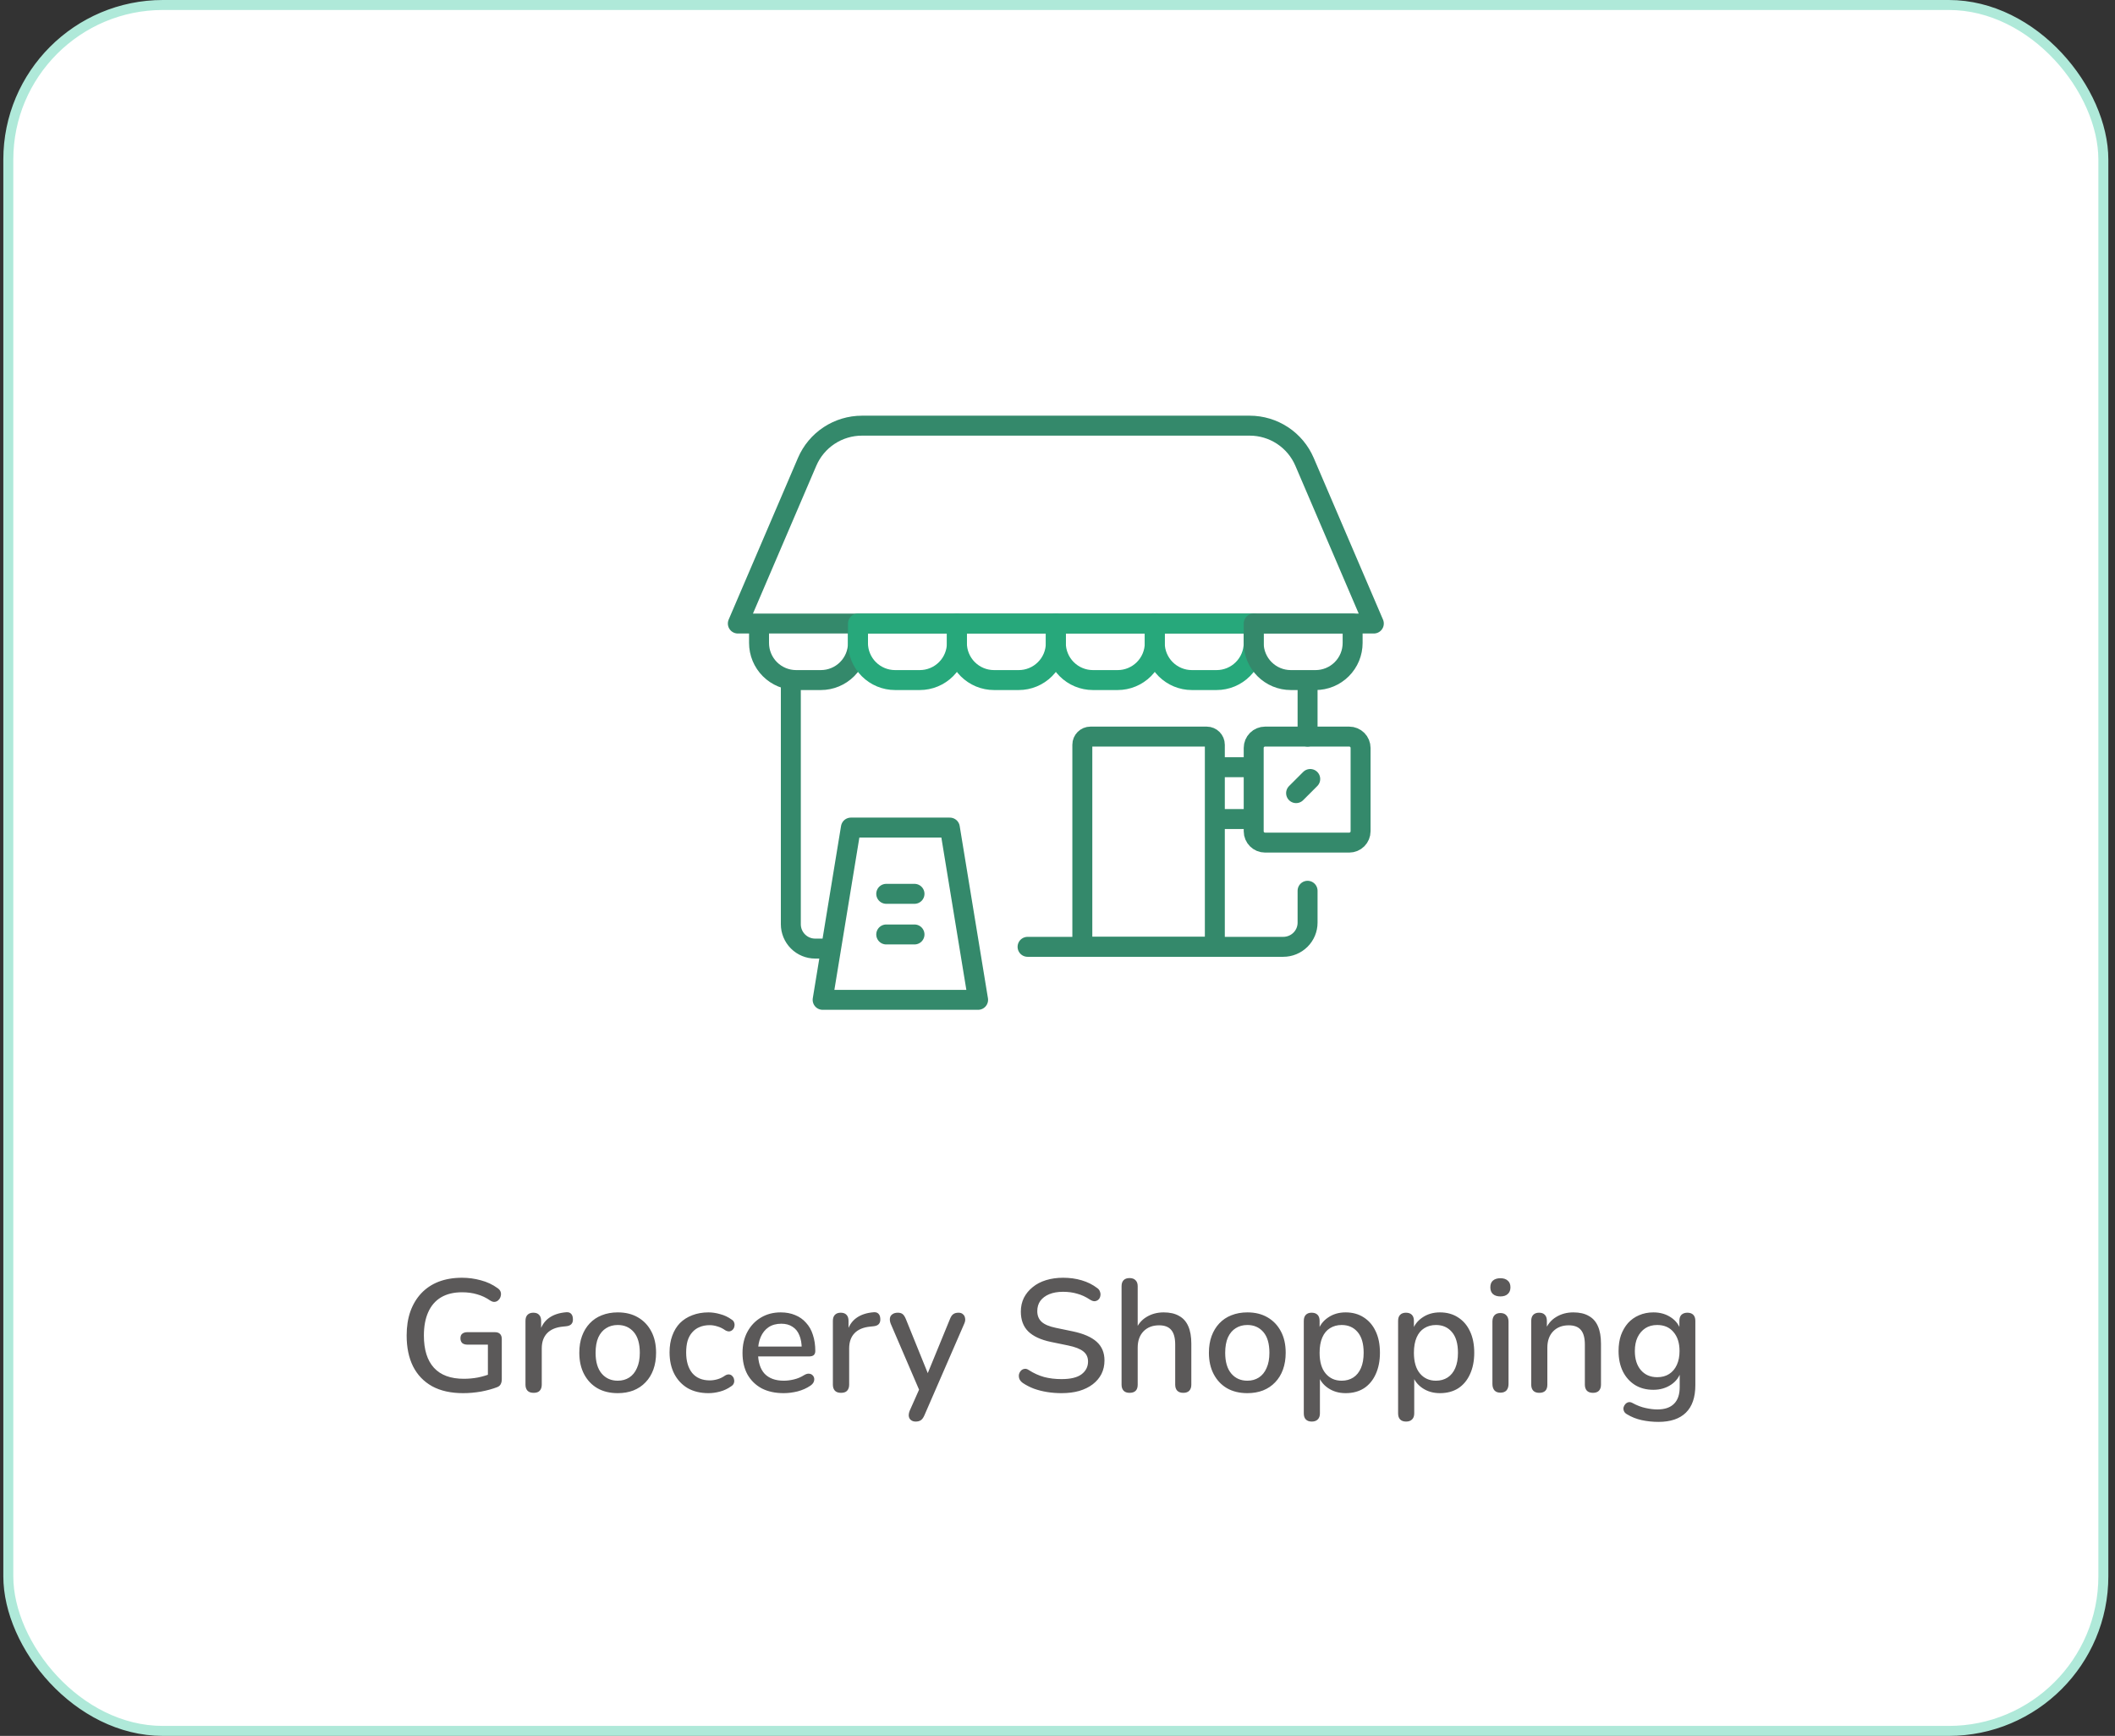 <svg width="212" height="174" viewBox="0 0 212 174" fill="none" xmlns="http://www.w3.org/2000/svg">
<rect x="0" y="0" width="212" height="174" fill="#333333" stroke="none"/>
<rect x="0.833" y="0.5" width="210" height="173" rx="15.5" fill="white"/>
<rect x="0.833" y="0.5" width="210" height="173" rx="15.5" stroke="#AFE9D9"/>
<g clip-path="url(#clip0_222_1875)">
<path d="M121.771 82.098H125.666M121.771 76.902H125.666M131.333 78.083L129.916 79.5M108.489 74.648C108.489 74.198 108.854 73.833 109.305 73.833H120.955C121.405 73.833 121.771 74.198 121.771 74.648V94.906H108.489V74.648ZM136.38 74.972C136.38 74.67 136.26 74.381 136.047 74.167C135.833 73.954 135.544 73.833 135.242 73.833H126.805C126.503 73.833 126.213 73.953 126 74.167C125.786 74.38 125.666 74.67 125.666 74.972V83.32C125.666 83.948 126.176 84.458 126.805 84.458H135.242C135.544 84.458 135.833 84.338 136.047 84.124C136.26 83.911 136.38 83.622 136.38 83.32V74.972ZM130.761 46.289C130.3 45.214 129.533 44.297 128.557 43.654C127.58 43.01 126.436 42.667 125.266 42.667H86.4C85.23 42.667 84.086 43.01 83.109 43.654C82.133 44.297 81.366 45.214 80.905 46.289L73.958 62.5H137.708L130.761 46.289ZM86 62.5H76.083V64.446C76.083 65.433 76.475 66.379 77.172 67.077C77.87 67.775 78.816 68.167 79.803 68.167H82.279C83.266 68.167 84.213 67.775 84.91 67.077C85.255 66.731 85.53 66.321 85.717 65.87C85.904 65.418 86 64.934 86 64.446V62.5Z" stroke="#34896B" stroke-width="2" stroke-miterlimit="2" stroke-linecap="round" stroke-linejoin="round"/>
<path fill-rule="evenodd" clip-rule="evenodd" d="M95.916 62.5H86V64.446C86 65.433 86.392 66.379 87.09 67.077C87.787 67.775 88.733 68.167 89.72 68.167H92.196C92.684 68.167 93.168 68.071 93.62 67.884C94.071 67.697 94.482 67.423 94.827 67.077C95.172 66.732 95.447 66.322 95.633 65.87C95.82 65.418 95.916 64.934 95.916 64.446V62.5Z" stroke="#27A87B" stroke-width="2" stroke-miterlimit="2" stroke-linecap="round" stroke-linejoin="round"/>
<path fill-rule="evenodd" clip-rule="evenodd" d="M105.833 62.5H95.916V64.446C95.916 65.433 96.308 66.379 97.006 67.077C97.352 67.422 97.762 67.697 98.213 67.884C98.665 68.071 99.149 68.167 99.637 68.167H102.113C102.602 68.167 103.086 68.071 103.537 67.884C103.989 67.697 104.399 67.423 104.744 67.077C105.09 66.732 105.364 66.322 105.551 65.87C105.737 65.418 105.833 64.934 105.833 64.446V62.5Z" stroke="#27A87B" stroke-width="2" stroke-miterlimit="2" stroke-linecap="round" stroke-linejoin="round"/>
<path fill-rule="evenodd" clip-rule="evenodd" d="M115.75 62.5H105.833V64.446C105.833 65.433 106.225 66.379 106.923 67.077C107.62 67.775 108.566 68.167 109.553 68.167H112.029C113.016 68.167 113.962 67.775 114.66 67.077C115.005 66.731 115.28 66.321 115.467 65.87C115.654 65.418 115.75 64.934 115.75 64.446V62.5Z" stroke="#27A87B" stroke-width="2" stroke-miterlimit="2" stroke-linecap="round" stroke-linejoin="round"/>
<path fill-rule="evenodd" clip-rule="evenodd" d="M125.666 62.5H115.75V64.446C115.75 65.433 116.142 66.379 116.84 67.077C117.537 67.775 118.483 68.167 119.47 68.167H121.946C122.434 68.167 122.918 68.071 123.37 67.884C123.821 67.697 124.232 67.423 124.577 67.077C124.923 66.732 125.197 66.322 125.383 65.87C125.57 65.418 125.666 64.934 125.666 64.446V62.5Z" stroke="#27A87B" stroke-width="2" stroke-miterlimit="2" stroke-linecap="round" stroke-linejoin="round"/>
<path d="M131.067 68.167V73.833M131.067 89.287V92.485C131.067 93.128 130.81 93.743 130.353 94.197C129.893 94.652 129.273 94.907 128.626 94.906H103M83.255 95.083H81.712C81.064 95.083 80.443 94.826 79.986 94.368C79.528 93.91 79.27 93.289 79.27 92.642V68.167M88.833 89.594H91.666M88.833 93.667H91.666M135.583 62.5H125.666V64.446C125.666 65.433 126.058 66.379 126.756 67.077C127.102 67.422 127.512 67.697 127.963 67.884C128.415 68.071 128.899 68.167 129.387 68.167H131.863C132.352 68.167 132.836 68.071 133.287 67.884C133.739 67.697 134.149 67.423 134.494 67.077C134.84 66.732 135.114 66.322 135.301 65.87C135.487 65.418 135.583 64.934 135.583 64.446V62.5ZM82.458 100.219H98.041L95.208 82.953H85.291L82.458 100.219Z" stroke="#34896B" stroke-width="2" stroke-miterlimit="2" stroke-linecap="round" stroke-linejoin="round"/>
</g>
<path d="M46.425 139.644C45.198 139.644 44.164 139.415 43.321 138.956C42.478 138.487 41.838 137.82 41.401 136.956C40.974 136.092 40.761 135.063 40.761 133.868C40.761 132.972 40.884 132.172 41.129 131.468C41.385 130.753 41.748 130.145 42.217 129.644C42.697 129.132 43.278 128.743 43.961 128.476C44.654 128.209 45.438 128.076 46.313 128.076C46.953 128.076 47.582 128.161 48.201 128.332C48.82 128.492 49.385 128.759 49.897 129.132C50.046 129.239 50.142 129.361 50.185 129.5C50.228 129.639 50.228 129.783 50.185 129.932C50.153 130.071 50.084 130.193 49.977 130.3C49.881 130.407 49.758 130.471 49.609 130.492C49.47 130.513 49.316 130.471 49.145 130.364C48.729 130.076 48.292 129.868 47.833 129.74C47.374 129.601 46.868 129.532 46.313 129.532C45.481 129.532 44.777 129.703 44.201 130.044C43.636 130.385 43.209 130.881 42.921 131.532C42.633 132.172 42.489 132.951 42.489 133.868C42.489 135.287 42.825 136.364 43.497 137.1C44.169 137.836 45.166 138.204 46.489 138.204C46.969 138.204 47.438 138.161 47.897 138.076C48.366 137.98 48.814 137.847 49.241 137.676L48.905 138.508V134.78H46.841C46.628 134.78 46.457 134.727 46.329 134.62C46.212 134.503 46.153 134.343 46.153 134.14C46.153 133.937 46.212 133.788 46.329 133.692C46.457 133.585 46.628 133.532 46.841 133.532H49.609C49.833 133.532 50.004 133.591 50.121 133.708C50.238 133.825 50.297 133.996 50.297 134.22V138.252C50.297 138.444 50.26 138.609 50.185 138.748C50.121 138.876 50.009 138.972 49.849 139.036C49.39 139.217 48.852 139.367 48.233 139.484C47.614 139.591 47.012 139.644 46.425 139.644ZM53.488 139.612C53.221 139.612 53.019 139.543 52.88 139.404C52.742 139.255 52.672 139.052 52.672 138.796V132.396C52.672 132.129 52.742 131.927 52.88 131.788C53.019 131.649 53.211 131.58 53.456 131.58C53.712 131.58 53.904 131.649 54.032 131.788C54.171 131.927 54.24 132.129 54.24 132.396V133.564H54.08C54.251 132.924 54.566 132.439 55.024 132.108C55.483 131.777 56.069 131.585 56.784 131.532C56.976 131.521 57.126 131.569 57.232 131.676C57.349 131.783 57.413 131.948 57.424 132.172C57.446 132.396 57.398 132.577 57.28 132.716C57.163 132.844 56.981 132.919 56.736 132.94L56.432 132.972C55.739 133.036 55.211 133.255 54.848 133.628C54.486 134.001 54.304 134.513 54.304 135.164V138.796C54.304 139.052 54.235 139.255 54.096 139.404C53.968 139.543 53.766 139.612 53.488 139.612ZM61.923 139.644C61.134 139.644 60.452 139.479 59.876 139.148C59.31 138.817 58.867 138.348 58.547 137.74C58.227 137.132 58.068 136.417 58.068 135.596C58.068 134.967 58.158 134.407 58.34 133.916C58.521 133.425 58.777 133.004 59.108 132.652C59.449 132.289 59.854 132.017 60.324 131.836C60.803 131.644 61.337 131.548 61.923 131.548C62.702 131.548 63.374 131.713 63.94 132.044C64.516 132.375 64.963 132.844 65.284 133.452C65.603 134.049 65.763 134.764 65.763 135.596C65.763 136.215 65.673 136.775 65.492 137.276C65.31 137.777 65.049 138.204 64.707 138.556C64.377 138.908 63.971 139.18 63.492 139.372C63.022 139.553 62.499 139.644 61.923 139.644ZM61.923 138.396C62.361 138.396 62.745 138.289 63.075 138.076C63.406 137.863 63.662 137.548 63.843 137.132C64.035 136.716 64.132 136.204 64.132 135.596C64.132 134.679 63.929 133.985 63.523 133.516C63.118 133.047 62.585 132.812 61.923 132.812C61.475 132.812 61.086 132.919 60.755 133.132C60.425 133.335 60.163 133.644 59.971 134.06C59.79 134.476 59.7 134.988 59.7 135.596C59.7 136.503 59.902 137.196 60.307 137.676C60.713 138.156 61.252 138.396 61.923 138.396ZM71.018 139.644C70.218 139.644 69.525 139.479 68.938 139.148C68.362 138.807 67.914 138.332 67.594 137.724C67.274 137.105 67.114 136.38 67.114 135.548C67.114 134.929 67.205 134.375 67.386 133.884C67.568 133.383 67.824 132.961 68.154 132.62C68.496 132.279 68.906 132.017 69.386 131.836C69.877 131.644 70.421 131.548 71.018 131.548C71.392 131.548 71.781 131.607 72.186 131.724C72.602 131.831 72.986 132.012 73.338 132.268C73.477 132.353 73.562 132.46 73.594 132.588C73.637 132.705 73.642 132.828 73.61 132.956C73.589 133.084 73.53 133.196 73.434 133.292C73.349 133.377 73.242 133.431 73.114 133.452C72.986 133.463 72.848 133.425 72.698 133.34C72.442 133.159 72.181 133.031 71.914 132.956C71.648 132.871 71.392 132.828 71.146 132.828C70.762 132.828 70.421 132.892 70.122 133.02C69.834 133.137 69.589 133.313 69.386 133.548C69.184 133.772 69.029 134.055 68.922 134.396C68.826 134.737 68.778 135.127 68.778 135.564C68.778 136.439 68.981 137.127 69.386 137.628C69.802 138.119 70.389 138.364 71.146 138.364C71.392 138.364 71.648 138.327 71.914 138.252C72.181 138.177 72.442 138.049 72.698 137.868C72.848 137.783 72.986 137.751 73.114 137.772C73.242 137.793 73.344 137.852 73.418 137.948C73.504 138.033 73.557 138.14 73.578 138.268C73.61 138.385 73.605 138.508 73.562 138.636C73.52 138.764 73.429 138.871 73.29 138.956C72.949 139.201 72.576 139.377 72.17 139.484C71.776 139.591 71.392 139.644 71.018 139.644ZM78.555 139.644C77.701 139.644 76.966 139.484 76.347 139.164C75.739 138.833 75.264 138.369 74.923 137.772C74.592 137.164 74.427 136.444 74.427 135.612C74.427 134.801 74.592 134.092 74.923 133.484C75.254 132.876 75.707 132.401 76.283 132.06C76.859 131.719 77.515 131.548 78.251 131.548C78.795 131.548 79.28 131.639 79.707 131.82C80.133 131.991 80.496 132.247 80.795 132.588C81.104 132.919 81.334 133.324 81.483 133.804C81.643 134.284 81.723 134.823 81.723 135.42C81.723 135.601 81.669 135.74 81.563 135.836C81.456 135.921 81.296 135.964 81.083 135.964H75.707V134.972H80.635L80.363 135.196C80.363 134.663 80.283 134.209 80.123 133.836C79.974 133.463 79.744 133.18 79.435 132.988C79.136 132.785 78.763 132.684 78.315 132.684C77.814 132.684 77.387 132.801 77.035 133.036C76.694 133.271 76.432 133.596 76.251 134.012C76.07 134.428 75.979 134.913 75.979 135.468V135.564C75.979 136.503 76.198 137.212 76.635 137.692C77.083 138.161 77.728 138.396 78.571 138.396C78.891 138.396 79.227 138.353 79.579 138.268C79.942 138.183 80.283 138.039 80.603 137.836C80.784 137.729 80.944 137.681 81.083 137.692C81.232 137.703 81.35 137.751 81.435 137.836C81.531 137.921 81.59 138.028 81.611 138.156C81.632 138.284 81.611 138.417 81.547 138.556C81.483 138.684 81.371 138.801 81.211 138.908C80.848 139.153 80.427 139.34 79.947 139.468C79.467 139.585 79.003 139.644 78.555 139.644ZM84.301 139.612C84.034 139.612 83.831 139.543 83.693 139.404C83.554 139.255 83.485 139.052 83.485 138.796V132.396C83.485 132.129 83.554 131.927 83.693 131.788C83.831 131.649 84.023 131.58 84.269 131.58C84.525 131.58 84.717 131.649 84.845 131.788C84.983 131.927 85.053 132.129 85.053 132.396V133.564H84.893C85.063 132.924 85.378 132.439 85.837 132.108C86.295 131.777 86.882 131.585 87.597 131.532C87.789 131.521 87.938 131.569 88.045 131.676C88.162 131.783 88.226 131.948 88.237 132.172C88.258 132.396 88.21 132.577 88.093 132.716C87.975 132.844 87.794 132.919 87.549 132.94L87.245 132.972C86.551 133.036 86.023 133.255 85.661 133.628C85.298 134.001 85.117 134.513 85.117 135.164V138.796C85.117 139.052 85.047 139.255 84.909 139.404C84.781 139.543 84.578 139.612 84.301 139.612ZM91.778 142.492C91.586 142.492 91.426 142.439 91.298 142.332C91.18 142.236 91.111 142.103 91.09 141.932C91.079 141.772 91.111 141.596 91.186 141.404L92.274 138.956V139.644L89.282 132.684C89.207 132.492 89.18 132.311 89.202 132.14C89.223 131.969 89.303 131.836 89.442 131.74C89.58 131.633 89.767 131.58 90.002 131.58C90.204 131.58 90.364 131.628 90.482 131.724C90.599 131.82 90.706 131.985 90.802 132.22L93.218 138.188H92.77L95.218 132.22C95.314 131.975 95.426 131.809 95.554 131.724C95.682 131.628 95.858 131.58 96.082 131.58C96.274 131.58 96.423 131.633 96.53 131.74C96.647 131.836 96.716 131.969 96.738 132.14C96.77 132.3 96.743 132.476 96.658 132.668L92.658 141.868C92.551 142.113 92.428 142.279 92.29 142.364C92.162 142.449 91.991 142.492 91.778 142.492ZM106.405 139.644C105.914 139.644 105.434 139.607 104.965 139.532C104.496 139.457 104.053 139.345 103.637 139.196C103.221 139.036 102.848 138.844 102.517 138.62C102.357 138.503 102.245 138.369 102.181 138.22C102.128 138.071 102.112 137.927 102.133 137.788C102.165 137.639 102.229 137.511 102.325 137.404C102.421 137.297 102.538 137.233 102.677 137.212C102.816 137.18 102.97 137.223 103.141 137.34C103.621 137.649 104.128 137.879 104.661 138.028C105.194 138.167 105.776 138.236 106.405 138.236C107.312 138.236 107.978 138.076 108.405 137.756C108.842 137.425 109.061 136.999 109.061 136.476C109.061 136.049 108.906 135.713 108.597 135.468C108.288 135.212 107.77 135.009 107.045 134.86L105.333 134.508C104.32 134.295 103.562 133.943 103.061 133.452C102.57 132.961 102.325 132.3 102.325 131.468C102.325 130.967 102.426 130.508 102.629 130.092C102.842 129.676 103.136 129.319 103.509 129.02C103.882 128.711 104.33 128.476 104.853 128.316C105.376 128.156 105.946 128.076 106.565 128.076C107.226 128.076 107.845 128.161 108.421 128.332C109.008 128.503 109.53 128.764 109.989 129.116C110.128 129.212 110.218 129.335 110.261 129.484C110.314 129.623 110.325 129.761 110.293 129.9C110.272 130.039 110.213 130.156 110.117 130.252C110.021 130.348 109.898 130.407 109.749 130.428C109.6 130.439 109.434 130.385 109.253 130.268C108.837 129.991 108.41 129.793 107.973 129.676C107.546 129.548 107.072 129.484 106.549 129.484C106.026 129.484 105.568 129.564 105.173 129.724C104.789 129.884 104.49 130.108 104.277 130.396C104.074 130.684 103.973 131.025 103.973 131.42C103.973 131.868 104.117 132.225 104.405 132.492C104.693 132.759 105.173 132.961 105.845 133.1L107.541 133.452C108.608 133.676 109.402 134.023 109.925 134.492C110.448 134.961 110.709 135.585 110.709 136.364C110.709 136.865 110.608 137.319 110.405 137.724C110.202 138.119 109.914 138.46 109.541 138.748C109.168 139.036 108.714 139.26 108.181 139.42C107.658 139.569 107.066 139.644 106.405 139.644ZM113.222 139.612C112.966 139.612 112.769 139.543 112.63 139.404C112.491 139.255 112.422 139.052 112.422 138.796V128.924C112.422 128.657 112.491 128.455 112.63 128.316C112.769 128.177 112.966 128.108 113.222 128.108C113.478 128.108 113.675 128.177 113.814 128.316C113.963 128.455 114.038 128.657 114.038 128.924V133.356H113.814C114.049 132.759 114.417 132.311 114.918 132.012C115.419 131.703 115.995 131.548 116.646 131.548C117.265 131.548 117.777 131.665 118.182 131.9C118.598 132.124 118.907 132.471 119.11 132.94C119.313 133.399 119.414 133.98 119.414 134.684V138.796C119.414 139.052 119.345 139.255 119.206 139.404C119.067 139.543 118.87 139.612 118.614 139.612C118.347 139.612 118.145 139.543 118.006 139.404C117.867 139.255 117.798 139.052 117.798 138.796V134.78C117.798 134.108 117.665 133.617 117.398 133.308C117.142 132.999 116.737 132.844 116.182 132.844C115.531 132.844 115.009 133.047 114.614 133.452C114.23 133.857 114.038 134.401 114.038 135.084V138.796C114.038 139.34 113.766 139.612 113.222 139.612ZM125.033 139.644C124.244 139.644 123.561 139.479 122.985 139.148C122.42 138.817 121.977 138.348 121.657 137.74C121.337 137.132 121.177 136.417 121.177 135.596C121.177 134.967 121.268 134.407 121.449 133.916C121.63 133.425 121.886 133.004 122.217 132.652C122.558 132.289 122.964 132.017 123.433 131.836C123.913 131.644 124.446 131.548 125.033 131.548C125.812 131.548 126.484 131.713 127.049 132.044C127.625 132.375 128.073 132.844 128.393 133.452C128.713 134.049 128.873 134.764 128.873 135.596C128.873 136.215 128.782 136.775 128.601 137.276C128.42 137.777 128.158 138.204 127.817 138.556C127.486 138.908 127.081 139.18 126.601 139.372C126.132 139.553 125.609 139.644 125.033 139.644ZM125.033 138.396C125.47 138.396 125.854 138.289 126.185 138.076C126.516 137.863 126.772 137.548 126.953 137.132C127.145 136.716 127.241 136.204 127.241 135.596C127.241 134.679 127.038 133.985 126.633 133.516C126.228 133.047 125.694 132.812 125.033 132.812C124.585 132.812 124.196 132.919 123.865 133.132C123.534 133.335 123.273 133.644 123.081 134.06C122.9 134.476 122.809 134.988 122.809 135.596C122.809 136.503 123.012 137.196 123.417 137.676C123.822 138.156 124.361 138.396 125.033 138.396ZM131.488 142.492C131.232 142.492 131.034 142.423 130.896 142.284C130.757 142.145 130.688 141.943 130.688 141.676V132.396C130.688 132.129 130.757 131.927 130.896 131.788C131.034 131.649 131.226 131.58 131.472 131.58C131.728 131.58 131.925 131.649 132.064 131.788C132.202 131.927 132.272 132.129 132.272 132.396V133.788L132.096 133.452C132.266 132.876 132.602 132.417 133.104 132.076C133.605 131.724 134.197 131.548 134.88 131.548C135.573 131.548 136.176 131.713 136.688 132.044C137.21 132.375 137.61 132.839 137.888 133.436C138.176 134.033 138.32 134.753 138.32 135.596C138.32 136.417 138.176 137.137 137.888 137.756C137.61 138.364 137.216 138.833 136.704 139.164C136.192 139.484 135.584 139.644 134.88 139.644C134.208 139.644 133.621 139.473 133.12 139.132C132.618 138.791 132.282 138.337 132.112 137.772H132.304V141.676C132.304 141.943 132.229 142.145 132.08 142.284C131.941 142.423 131.744 142.492 131.488 142.492ZM134.48 138.396C134.928 138.396 135.317 138.289 135.648 138.076C135.978 137.863 136.234 137.548 136.416 137.132C136.597 136.716 136.688 136.204 136.688 135.596C136.688 134.679 136.485 133.985 136.08 133.516C135.685 133.047 135.152 132.812 134.48 132.812C134.042 132.812 133.653 132.919 133.312 133.132C132.981 133.335 132.725 133.644 132.544 134.06C132.362 134.476 132.272 134.988 132.272 135.596C132.272 136.503 132.474 137.196 132.88 137.676C133.285 138.156 133.818 138.396 134.48 138.396ZM140.941 142.492C140.685 142.492 140.488 142.423 140.349 142.284C140.21 142.145 140.141 141.943 140.141 141.676V132.396C140.141 132.129 140.21 131.927 140.349 131.788C140.488 131.649 140.68 131.58 140.925 131.58C141.181 131.58 141.378 131.649 141.517 131.788C141.656 131.927 141.725 132.129 141.725 132.396V133.788L141.549 133.452C141.72 132.876 142.056 132.417 142.557 132.076C143.058 131.724 143.65 131.548 144.333 131.548C145.026 131.548 145.629 131.713 146.141 132.044C146.664 132.375 147.064 132.839 147.341 133.436C147.629 134.033 147.773 134.753 147.773 135.596C147.773 136.417 147.629 137.137 147.341 137.756C147.064 138.364 146.669 138.833 146.157 139.164C145.645 139.484 145.037 139.644 144.333 139.644C143.661 139.644 143.074 139.473 142.573 139.132C142.072 138.791 141.736 138.337 141.565 137.772H141.757V141.676C141.757 141.943 141.682 142.145 141.533 142.284C141.394 142.423 141.197 142.492 140.941 142.492ZM143.933 138.396C144.381 138.396 144.77 138.289 145.101 138.076C145.432 137.863 145.688 137.548 145.869 137.132C146.05 136.716 146.141 136.204 146.141 135.596C146.141 134.679 145.938 133.985 145.533 133.516C145.138 133.047 144.605 132.812 143.933 132.812C143.496 132.812 143.106 132.919 142.765 133.132C142.434 133.335 142.178 133.644 141.997 134.06C141.816 134.476 141.725 134.988 141.725 135.596C141.725 136.503 141.928 137.196 142.333 137.676C142.738 138.156 143.272 138.396 143.933 138.396ZM150.394 139.596C150.138 139.596 149.941 139.521 149.802 139.372C149.663 139.212 149.594 138.993 149.594 138.716V132.476C149.594 132.199 149.663 131.985 149.802 131.836C149.941 131.687 150.138 131.612 150.394 131.612C150.65 131.612 150.847 131.687 150.986 131.836C151.135 131.985 151.21 132.199 151.21 132.476V138.716C151.21 138.993 151.141 139.212 151.002 139.372C150.863 139.521 150.661 139.596 150.394 139.596ZM150.394 129.948C150.074 129.948 149.823 129.868 149.642 129.708C149.471 129.548 149.386 129.324 149.386 129.036C149.386 128.737 149.471 128.513 149.642 128.364C149.823 128.204 150.074 128.124 150.394 128.124C150.714 128.124 150.959 128.204 151.13 128.364C151.311 128.513 151.402 128.737 151.402 129.036C151.402 129.324 151.311 129.548 151.13 129.708C150.959 129.868 150.714 129.948 150.394 129.948ZM154.285 139.612C154.029 139.612 153.831 139.543 153.693 139.404C153.554 139.255 153.485 139.052 153.485 138.796V132.396C153.485 132.129 153.554 131.927 153.693 131.788C153.831 131.649 154.023 131.58 154.269 131.58C154.525 131.58 154.717 131.649 154.845 131.788C154.983 131.927 155.053 132.129 155.053 132.396V133.644L154.877 133.356C155.111 132.759 155.479 132.311 155.981 132.012C156.482 131.703 157.058 131.548 157.709 131.548C158.327 131.548 158.839 131.665 159.245 131.9C159.661 132.124 159.97 132.471 160.173 132.94C160.375 133.399 160.477 133.98 160.477 134.684V138.796C160.477 139.052 160.407 139.255 160.269 139.404C160.13 139.543 159.933 139.612 159.677 139.612C159.41 139.612 159.207 139.543 159.069 139.404C158.93 139.255 158.861 139.052 158.861 138.796V134.78C158.861 134.108 158.727 133.617 158.461 133.308C158.205 132.999 157.799 132.844 157.245 132.844C156.594 132.844 156.071 133.047 155.677 133.452C155.293 133.857 155.101 134.401 155.101 135.084V138.796C155.101 139.34 154.829 139.612 154.285 139.612ZM166.239 142.524C165.663 142.524 165.103 142.465 164.559 142.348C164.026 142.231 163.541 142.039 163.103 141.772C162.943 141.687 162.837 141.58 162.783 141.452C162.73 141.335 162.714 141.212 162.735 141.084C162.767 140.956 162.826 140.844 162.911 140.748C162.997 140.652 163.098 140.588 163.215 140.556C163.343 140.524 163.477 140.545 163.615 140.62C164.085 140.876 164.527 141.047 164.943 141.132C165.37 141.228 165.765 141.276 166.127 141.276C166.874 141.276 167.434 141.084 167.807 140.7C168.181 140.327 168.367 139.772 168.367 139.036V137.404H168.511C168.351 137.991 168.015 138.455 167.503 138.796C166.991 139.137 166.399 139.308 165.727 139.308C165.023 139.308 164.41 139.148 163.887 138.828C163.365 138.497 162.959 138.044 162.671 137.468C162.383 136.881 162.239 136.199 162.239 135.42C162.239 134.833 162.319 134.305 162.479 133.836C162.65 133.367 162.885 132.961 163.183 132.62C163.493 132.279 163.861 132.017 164.287 131.836C164.725 131.644 165.205 131.548 165.727 131.548C166.41 131.548 167.002 131.719 167.503 132.06C168.015 132.401 168.346 132.865 168.495 133.452L168.335 133.724V132.396C168.335 132.129 168.405 131.927 168.543 131.788C168.693 131.649 168.89 131.58 169.135 131.58C169.391 131.58 169.589 131.649 169.727 131.788C169.866 131.927 169.935 132.129 169.935 132.396V138.844C169.935 140.06 169.621 140.977 168.991 141.596C168.362 142.215 167.445 142.524 166.239 142.524ZM166.111 138.044C166.581 138.044 166.981 137.937 167.311 137.724C167.642 137.511 167.898 137.207 168.079 136.812C168.261 136.417 168.351 135.953 168.351 135.42C168.351 134.62 168.149 133.985 167.743 133.516C167.349 133.047 166.805 132.812 166.111 132.812C165.653 132.812 165.258 132.919 164.927 133.132C164.597 133.345 164.335 133.649 164.143 134.044C163.962 134.428 163.871 134.887 163.871 135.42C163.871 136.231 164.074 136.871 164.479 137.34C164.885 137.809 165.429 138.044 166.111 138.044Z" fill="#5B5959"/>
<defs>
<clipPath id="clip0_222_1875">
<rect width="85" height="85" fill="white" transform="translate(63.333 28.5)"/>
</clipPath>
</defs>
</svg>
